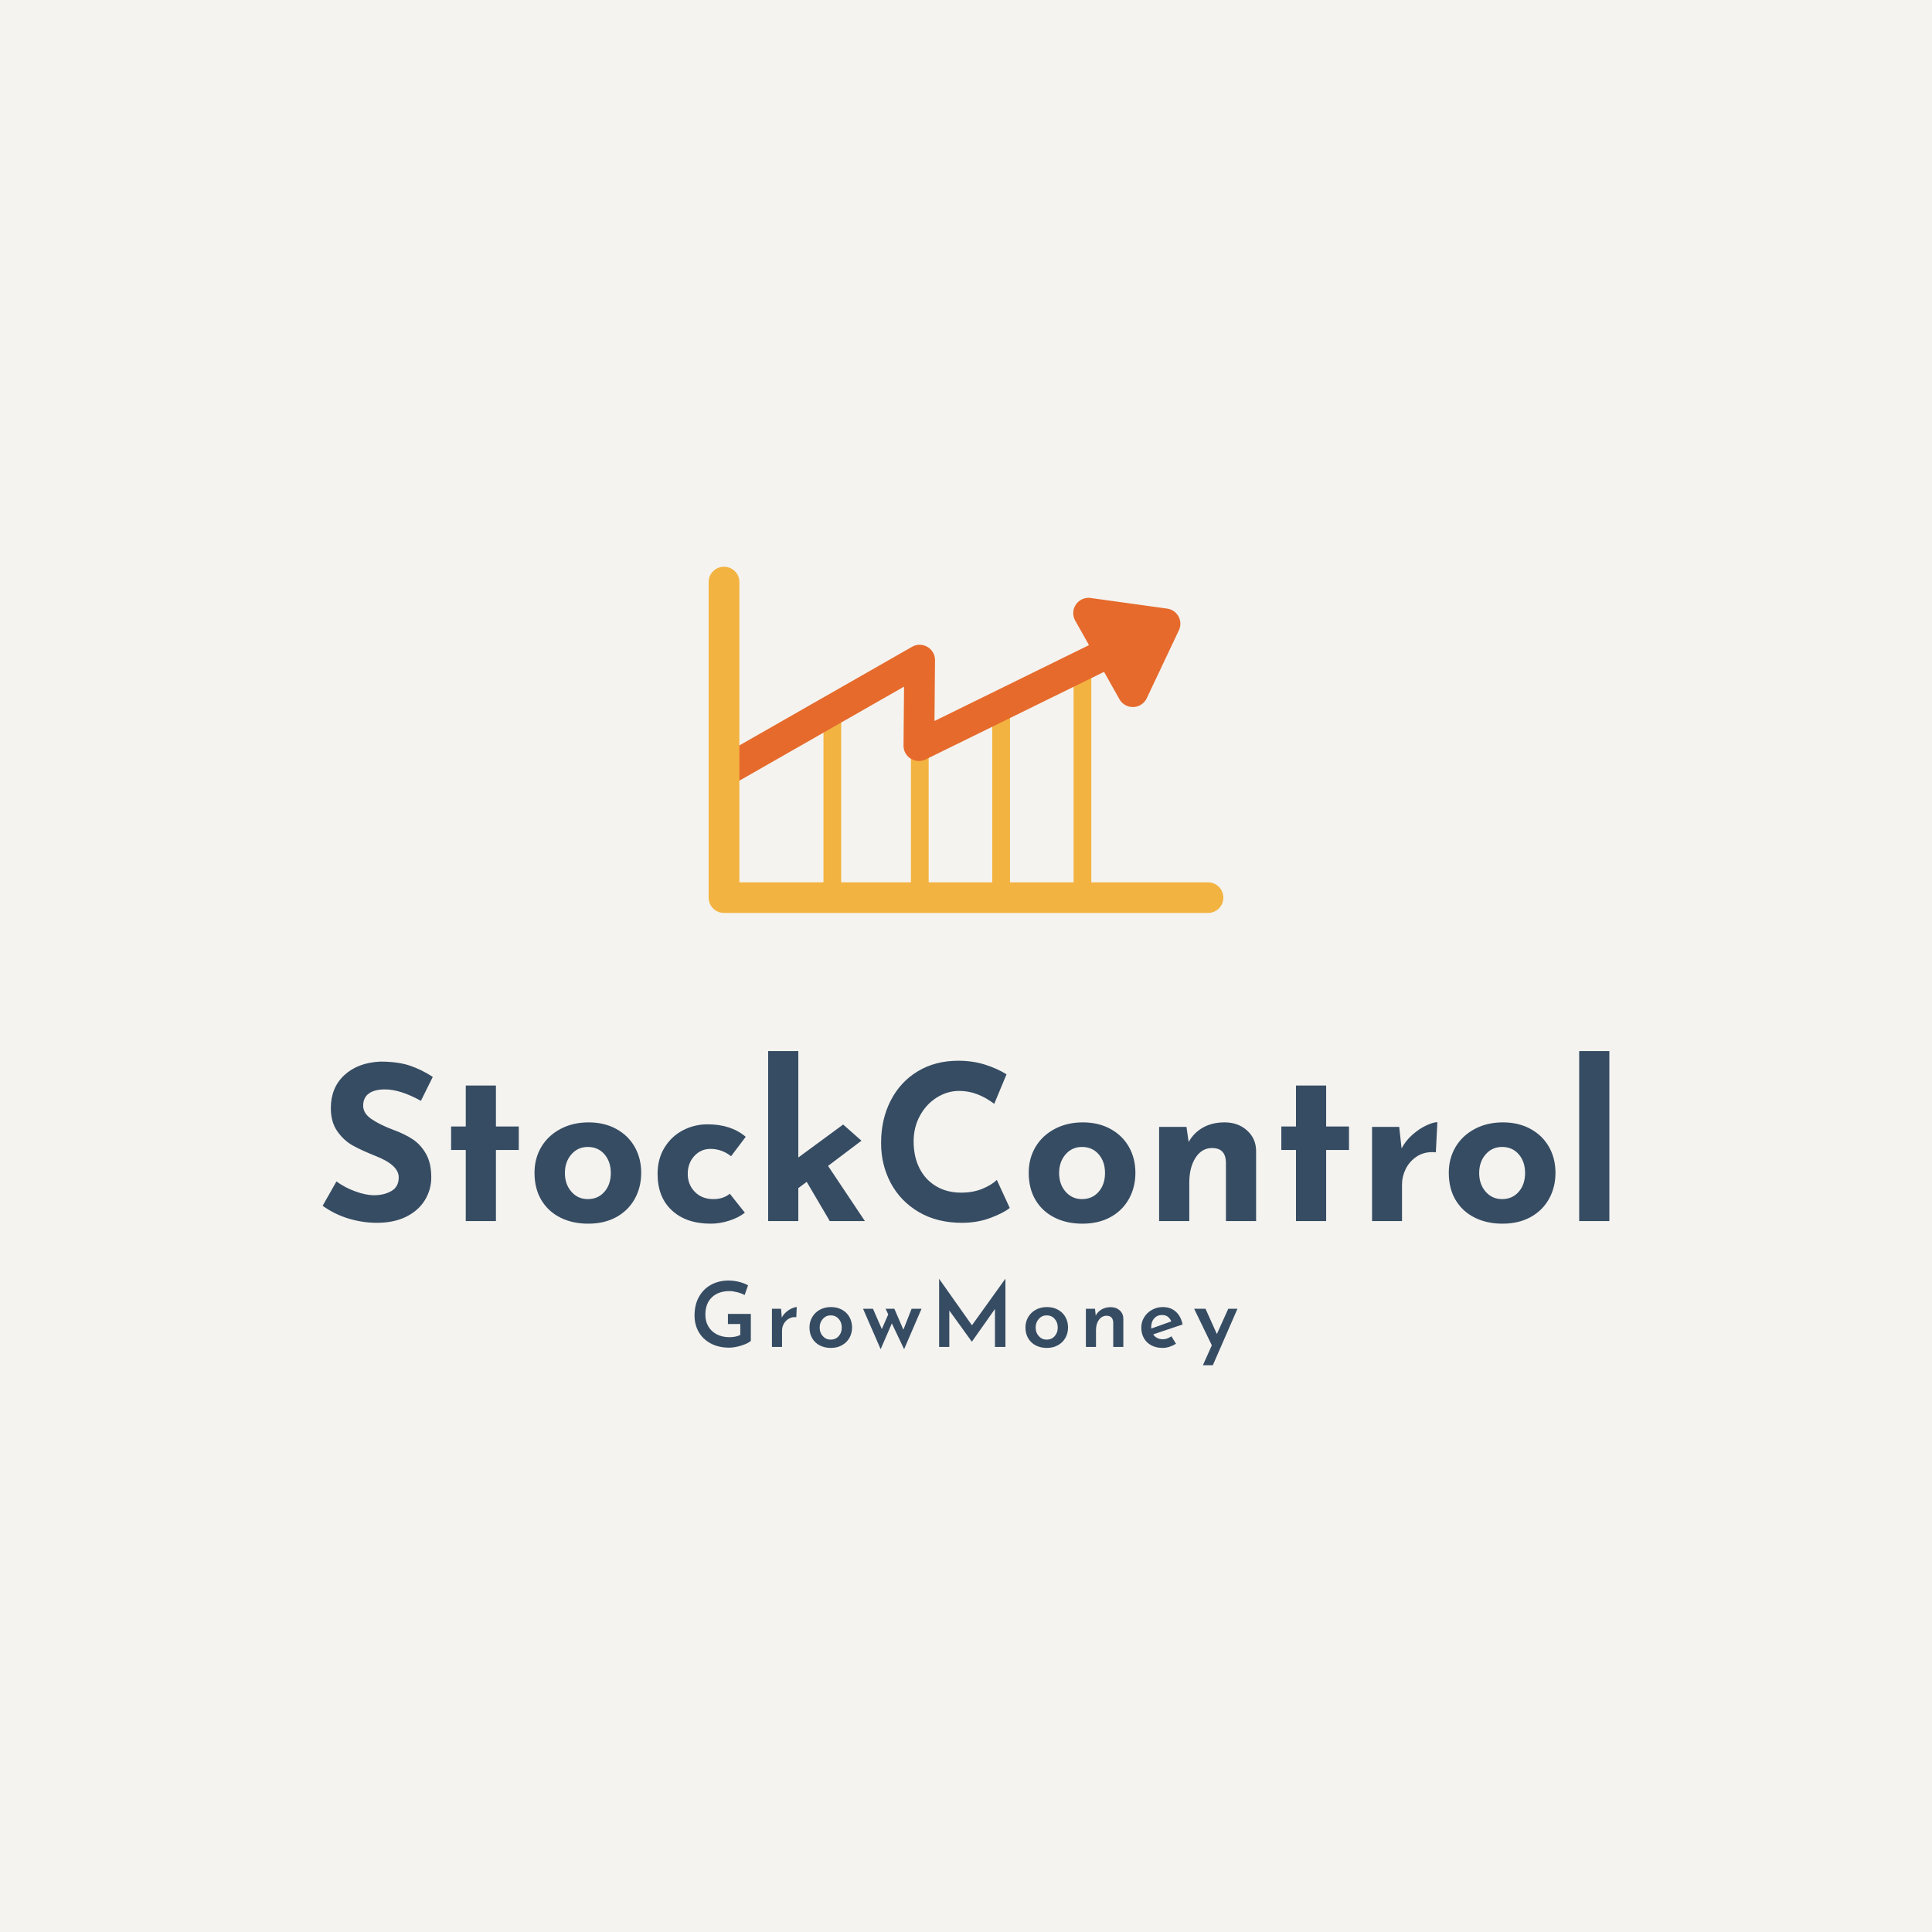 <svg version="1.1" preserveAspectRatio="none" xmlns="http://www.w3.org/2000/svg" width="500" height="500" viewBox="0 0 500 500"><rect width="100%" height="100%" fill="#F4F3EF" fill-opacity="1"/><svg viewBox="77.778 160.472 372.66 231.257" width="333" height="206.646" x="83.5px" y="146.677px" xmlns="http://www.w3.org/2000/svg" xmlns:xlink="http://www.w3.org/1999/xlink" preserveAspectRatio="none"><defs></defs><style>.companyName {fill:#364C63;fill-opacity:1;}.icon1 {fill:#F3B340;fill-opacity:1;}.icon2 {fill:#E66A2C;fill-opacity:1;}.icon3 {fill:#F094A7;fill-opacity:1;}.icon3-str {stroke:#F094A7;stroke-opacity:1;}.text {fill:#364C63;fill-opacity:1;}</style><defs></defs><g opacity="1" transform="rotate(0 189.576 160.472)">
<svg width="149.064" height="100.257" x="189.576" y="160.472" version="1.1" preserveAspectRatio="none" viewBox="43.5 62 113 76.001">
  <g transform="matrix(1 0 0 1 0 0)"><g><g><defs><path d="M153.128 131.287H127.49c.007-.065.021-.129.021-.196V86.632c0-.061-.013-2.362-.019-2.421l-3.872 1.901v44.979c0 .067.013.131.021.196h-14.004c.007-.062.02-.122.02-.185V92.908l-3.89 1.91v36.283c0 .064.013.123.02.185H91.802V101.28l-.653.32a3.377 3.377 0 0 1-3.237-.146v29.833H72.599V95.213l-3.89 2.222v33.852H50.245v-22.324l.554-1.235.226-2.402.104-3.283-.883-.82V65.357c0-1.854-1.51-3.357-3.373-3.357S43.5 63.503 43.5 65.357v69.287a3.365 3.365 0 0 0 3.373 3.357h106.255c1.863 0 3.372-1.503 3.372-3.357s-1.51-3.357-3.372-3.357z" data-color="1" id="id-IptOCySn2"></path></defs><use class="icon1" xlink:href="#id-IptOCySn2"></use></g><g><defs><path d="M146.656 72.912a3.373 3.373 0 0 0-2.5-1.727l-16.769-2.327a3.374 3.374 0 0 0-3.25 1.43 3.342 3.342 0 0 0-.158 3.534l3.029 5.383-33.93 16.66.119-13.345a3.352 3.352 0 0 0-1.669-2.926 3.383 3.383 0 0 0-3.382-.014l-37.901 21.644v7.74L68.709 98.42l3.89-2.222L86.4 88.316l-.115 12.942a3.352 3.352 0 0 0 1.579 2.872c.015.01.033.013.048.022a3.377 3.377 0 0 0 3.237.146l.653-.32 13.964-6.856 3.89-1.91 13.964-6.856 3.872-1.901 2.817-1.383 3.38 6.006a3.374 3.374 0 0 0 3.062 1.714 3.374 3.374 0 0 0 2.932-1.925l7.06-14.927a3.35 3.35 0 0 0-.087-3.028zm-10.286 9.194l-.005-.009.012-.006-.007.015z" data-color="2" id="id-IptOCySn3"></path></defs><use class="icon2" xlink:href="#id-IptOCySn3"></use></g></g></g>
</svg>
</g><g opacity="1" transform="rotate(0 185.488 366.729)">
<svg width="157.239" height="25" x="185.488" y="366.729" version="1.1" preserveAspectRatio="none" viewBox="2.2 -30.16 240.72 38.28">
  <g transform="matrix(1 0 0 1 0 0)" class="text"><path id="id-6izo4zJp9" d="M27.16-2.68Q25.96-1.56 22.98-0.62Q20 0.32 17.52 0.32L17.52 0.32Q12.92 0.32 9.44-1.52Q5.96-3.36 4.08-6.58Q2.20-9.80 2.20-13.88L2.20-13.88Q2.20-18.80 4.22-22.32Q6.24-25.84 9.66-27.64Q13.08-29.44 17.16-29.44L17.16-29.44Q19.68-29.44 21.94-28.86Q24.20-28.28 25.92-27.32L25.92-27.32L24.40-23Q23.20-23.72 21.22-24.24Q19.24-24.76 17.76-24.76L17.76-24.76Q12.76-24.76 9.88-22Q7-19.24 7-14.28L7-14.28Q7-11.32 8.34-9.06Q9.68-6.80 12.10-5.56Q14.52-4.32 17.64-4.32L17.64-4.32Q19.04-4.32 20.32-4.58Q21.60-4.84 22.48-5.32L22.48-5.32L22.48-10.16L17-10.16L17-14.64L27.16-14.64L27.16-2.68Z M40.88-13Q41.56-14.36 42.80-15.44Q44.04-16.52 45.34-17.10Q46.64-17.68 47.52-17.68L47.52-17.68L47.32-13.20Q45.48-13.36 44.04-12.54Q42.60-11.72 41.80-10.30Q41.00-8.88 41.00-7.28L41.00-7.28L41.00 0L36.52 0L36.52-16.92L40.56-16.92L40.88-13Z M53.16-8.64Q53.16-11.16 54.38-13.24Q55.60-15.32 57.76-16.50Q59.92-17.68 62.68-17.68L62.68-17.68Q65.44-17.68 67.58-16.50Q69.72-15.32 70.88-13.26Q72.04-11.20 72.04-8.64L72.04-8.64Q72.04-6.08 70.88-4.02Q69.72-1.96 67.58-0.76Q65.44 0.44 62.64 0.44L62.64 0.44Q59.92 0.44 57.76-0.66Q55.60-1.76 54.38-3.82Q53.16-5.88 53.16-8.64L53.16-8.64ZM57.68-8.60Q57.68-6.32 59.08-4.78Q60.48-3.24 62.56-3.24L62.56-3.24Q64.72-3.24 66.10-4.76Q67.48-6.28 67.48-8.60L67.48-8.60Q67.48-10.92 66.10-12.46Q64.72-14 62.56-14L62.56-14Q60.48-14 59.08-12.42Q57.68-10.84 57.68-8.60L57.68-8.60Z M98.44-16.92L102.84-16.92L95.12 1L89.68-10.44L84.72 1L76.92-16.92L81.32-16.92L85.24-7.92L88.08-14.40L86.92-16.92L90.80-16.92L94.80-7.64L98.44-16.92Z M139.96-30.16L140.04-30.16L140.04 0L135.40 0L135.40-16.84L125.20-2.36L125.12-2.36L115.16-16.16L115.16 0L110.64 0L110.64-30.16L110.68-30.16L125.20-9.60L139.96-30.16Z M148.92-8.64Q148.92-11.16 150.14-13.24Q151.36-15.32 153.52-16.50Q155.68-17.68 158.44-17.68L158.44-17.68Q161.20-17.68 163.34-16.50Q165.48-15.32 166.64-13.26Q167.80-11.20 167.80-8.64L167.80-8.64Q167.80-6.08 166.64-4.02Q165.48-1.96 163.34-0.76Q161.20 0.44 158.40 0.44L158.40 0.44Q155.68 0.44 153.52-0.66Q151.36-1.76 150.14-3.82Q148.92-5.88 148.92-8.64L148.92-8.64ZM153.44-8.60Q153.44-6.32 154.84-4.78Q156.24-3.24 158.32-3.24L158.32-3.24Q160.48-3.24 161.86-4.76Q163.24-6.28 163.24-8.60L163.24-8.60Q163.24-10.92 161.86-12.46Q160.48-14 158.32-14L158.32-14Q156.24-14 154.84-12.42Q153.44-10.84 153.44-8.60L153.44-8.60Z M186.76-17.64Q189.12-17.64 190.70-16.22Q192.28-14.80 192.32-12.56L192.32-12.56L192.32 0L187.84 0L187.84-10.96Q187.76-12.28 187.06-13.04Q186.36-13.80 184.96-13.84L184.96-13.84Q182.88-13.84 181.54-12.06Q180.20-10.28 180.20-7.52L180.20-7.52L180.20 0L175.72 0L175.72-16.92L179.76-16.92L180.08-13.92Q181-15.68 182.74-16.66Q184.48-17.64 186.76-17.64L186.76-17.64Z M209.84-3.40Q211.72-3.40 213.64-4.72L213.64-4.72L215.68-1.40Q214.32-0.56 212.76-0.06Q211.20 0.44 209.76 0.44L209.76 0.44Q206.84 0.44 204.70-0.72Q202.56-1.88 201.42-3.92Q200.28-5.96 200.28-8.60L200.28-8.60Q200.28-11.08 201.56-13.16Q202.84-15.24 205.04-16.46Q207.24-17.68 209.84-17.68L209.84-17.68Q213.28-17.68 215.56-15.66Q217.84-13.64 218.60-9.96L218.60-9.96L205.56-5.56Q206.24-4.52 207.36-3.96Q208.48-3.40 209.84-3.40L209.84-3.40ZM209.48-14.16Q207.36-14.16 206.02-12.68Q204.68-11.20 204.68-8.84L204.68-8.84Q204.68-8.40 204.72-8.16L204.72-8.16L213.60-11.32Q213.08-12.56 212.08-13.36Q211.08-14.16 209.48-14.16L209.48-14.16Z M238.84-16.92L242.92-16.92L232.00 8.12L227.60 8.12L231.56-0.72L223.72-16.92L228.76-16.92L233.80-5.72L238.84-16.92Z"/></g>
</svg>
</g><g opacity="1" transform="rotate(0 77.778 300.729)">
<svg width="372.66" height="50" x="77.778" y="300.729" version="1.1" preserveAspectRatio="none" viewBox="1.28 -31.56 238.8 32.04">
  <g transform="matrix(1 0 0 1 0 0)" class="companyName"><path id="id-D6z1nYkh12" d="M19.52-22.32Q15.68-24.44 12.84-24.44L12.84-24.44Q10.92-24.44 9.86-23.68Q8.80-22.92 8.80-21.40L8.80-21.40Q8.80-20 10.34-18.94Q11.88-17.88 14.44-16.92L14.44-16.92Q16.52-16.16 18-15.18Q19.48-14.20 20.46-12.48Q21.44-10.76 21.44-8.12L21.44-8.12Q21.44-5.84 20.26-3.90Q19.08-1.96 16.80-0.82Q14.52 0.32 11.36 0.32L11.36 0.32Q8.72 0.32 6.12-0.46Q3.52-1.24 1.28-2.84L1.28-2.84L3.84-7.36Q5.36-6.24 7.32-5.52Q9.28-4.80 10.84-4.80L10.84-4.80Q12.68-4.80 14.04-5.58Q15.40-6.36 15.40-8.12L15.40-8.12Q15.40-10.40 11.12-12.08L11.12-12.08Q8.60-13.08 6.92-14Q5.24-14.92 4.02-16.64Q2.80-18.36 2.80-20.96L2.80-20.96Q2.80-24.76 5.30-27.08Q7.80-29.40 11.96-29.60L11.96-29.60Q15.24-29.60 17.44-28.86Q19.64-28.12 21.72-26.76L21.72-26.76L19.52-22.32Z M27.84-25.16L33.44-25.16L33.44-17.56L37.68-17.56L37.68-13.20L33.44-13.20L33.44 0L27.84 0L27.84-13.20L25.12-13.20L25.12-17.56L27.84-17.56L27.84-25.16Z M40.60-8.96Q40.60-11.64 41.86-13.76Q43.12-15.88 45.42-17.10Q47.72-18.32 50.64-18.32L50.64-18.32Q53.56-18.32 55.78-17.10Q58-15.88 59.20-13.76Q60.40-11.64 60.40-8.96L60.40-8.96Q60.40-6.28 59.20-4.12Q58-1.96 55.78-0.74Q53.56 0.48 50.56 0.48L50.56 0.48Q47.64 0.48 45.38-0.66Q43.12-1.80 41.86-3.92Q40.60-6.04 40.60-8.96L40.60-8.96ZM46.24-8.92Q46.24-6.84 47.44-5.46Q48.64-4.08 50.48-4.08L50.48-4.08Q52.40-4.08 53.58-5.44Q54.76-6.80 54.76-8.92L54.76-8.92Q54.76-11.04 53.58-12.40Q52.40-13.76 50.48-13.76L50.48-13.76Q48.64-13.76 47.44-12.38Q46.24-11 46.24-8.92L46.24-8.92Z M79.64-1.56Q78.48-0.64 76.74-0.08Q75 0.48 73.32 0.48L73.32 0.48Q68.76 0.48 66.10-1.98Q63.44-4.44 63.44-8.76L63.44-8.76Q63.44-11.56 64.74-13.66Q66.04-15.76 68.16-16.86Q70.28-17.96 72.72-17.96L72.72-17.96Q77.08-17.96 79.80-15.64L79.80-15.64L77.08-12.04Q75.36-13.40 73.24-13.40L73.24-13.40Q71.48-13.40 70.26-12.08Q69.04-10.76 69.04-8.76L69.04-8.76Q69.04-6.76 70.36-5.42Q71.68-4.08 73.80-4.08L73.80-4.08Q75.64-4.08 76.84-5.08L76.84-5.08L79.64-1.56Z M95.40 0L91.12-7.28L89.56-6.12L89.56 0L83.96 0L83.96-31.56L89.56-31.56L89.56-11.80L97.88-17.92L101.28-14.92L95.08-10.24L101.92 0L95.40 0Z M128.80-2.44Q127.68-1.52 125.24-0.60Q122.80 0.32 119.92 0.32L119.92 0.32Q115.32 0.32 111.92-1.68Q108.52-3.68 106.72-7.06Q104.92-10.44 104.92-14.48L104.92-14.48Q104.92-18.92 106.72-22.40Q108.52-25.88 111.76-27.82Q115-29.76 119.24-29.76L119.24-29.76Q121.92-29.76 124.20-29.04Q126.48-28.32 128.20-27.24L128.20-27.24L125.92-21.76Q122.76-24.16 119.44-24.16L119.44-24.16Q117.20-24.16 115.24-22.92Q113.28-21.68 112.12-19.54Q110.96-17.40 110.96-14.80L110.96-14.80Q110.96-11.96 112.04-9.82Q113.12-7.68 115.12-6.48Q117.12-5.28 119.80-5.28L119.80-5.28Q121.96-5.28 123.68-5.98Q125.40-6.68 126.40-7.64L126.40-7.64L128.80-2.44Z M132.32-8.96Q132.32-11.64 133.58-13.76Q134.84-15.88 137.14-17.10Q139.44-18.32 142.36-18.32L142.36-18.32Q145.28-18.32 147.50-17.10Q149.72-15.88 150.92-13.76Q152.12-11.64 152.12-8.96L152.12-8.96Q152.12-6.28 150.92-4.12Q149.72-1.96 147.50-0.74Q145.28 0.48 142.28 0.48L142.28 0.48Q139.36 0.48 137.10-0.66Q134.84-1.80 133.58-3.92Q132.32-6.04 132.32-8.96L132.32-8.96ZM137.96-8.92Q137.96-6.84 139.16-5.46Q140.36-4.08 142.20-4.08L142.20-4.08Q144.12-4.08 145.30-5.44Q146.48-6.80 146.48-8.92L146.48-8.92Q146.48-11.04 145.30-12.40Q144.12-13.76 142.20-13.76L142.20-13.76Q140.36-13.76 139.16-12.38Q137.96-11 137.96-8.92L137.96-8.92Z M168.68-18.32Q171.16-18.32 172.82-16.84Q174.48-15.36 174.52-13.08L174.52-13.08L174.52 0L168.92 0L168.92-11Q168.80-13.56 166.36-13.56L166.36-13.56Q164.44-13.56 163.28-11.76Q162.12-9.96 162.12-7.12L162.12-7.12L162.12 0L156.52 0L156.52-17.48L161.60-17.48L162-14.68Q162.96-16.40 164.66-17.36Q166.36-18.32 168.68-18.32L168.68-18.32Z M181.92-25.16L187.52-25.16L187.52-17.56L191.76-17.56L191.76-13.20L187.52-13.20L187.52 0L181.92 0L181.92-13.20L179.20-13.20L179.20-17.56L181.92-17.56L181.92-25.16Z M201.52-13.48Q202.24-14.88 203.50-16Q204.76-17.12 206.08-17.74Q207.40-18.36 208.16-18.36L208.16-18.36L207.88-12.76Q207.64-12.80 207.20-12.80L207.20-12.80Q205.52-12.80 204.24-11.92Q202.96-11.04 202.28-9.66Q201.60-8.28 201.60-6.84L201.60-6.84L201.60 0L196.04 0L196.04-17.48L201.08-17.48L201.52-13.48Z M210.28-8.96Q210.28-11.64 211.54-13.76Q212.80-15.88 215.10-17.10Q217.40-18.32 220.32-18.32L220.32-18.32Q223.24-18.32 225.46-17.10Q227.68-15.88 228.88-13.76Q230.08-11.64 230.08-8.96L230.08-8.96Q230.08-6.28 228.88-4.12Q227.68-1.96 225.46-0.74Q223.24 0.48 220.24 0.48L220.24 0.48Q217.32 0.48 215.06-0.66Q212.80-1.80 211.54-3.92Q210.28-6.04 210.28-8.96L210.28-8.96ZM215.92-8.92Q215.92-6.84 217.12-5.46Q218.32-4.08 220.16-4.08L220.16-4.08Q222.08-4.08 223.26-5.44Q224.44-6.80 224.44-8.92L224.44-8.92Q224.44-11.04 223.26-12.40Q222.08-13.76 220.16-13.76L220.16-13.76Q218.32-13.76 217.12-12.38Q215.92-11 215.92-8.92L215.92-8.92Z M234.48-31.56L240.08-31.56L240.08 0L234.48 0L234.48-31.56Z"/></g>
</svg>
</g></svg></svg>